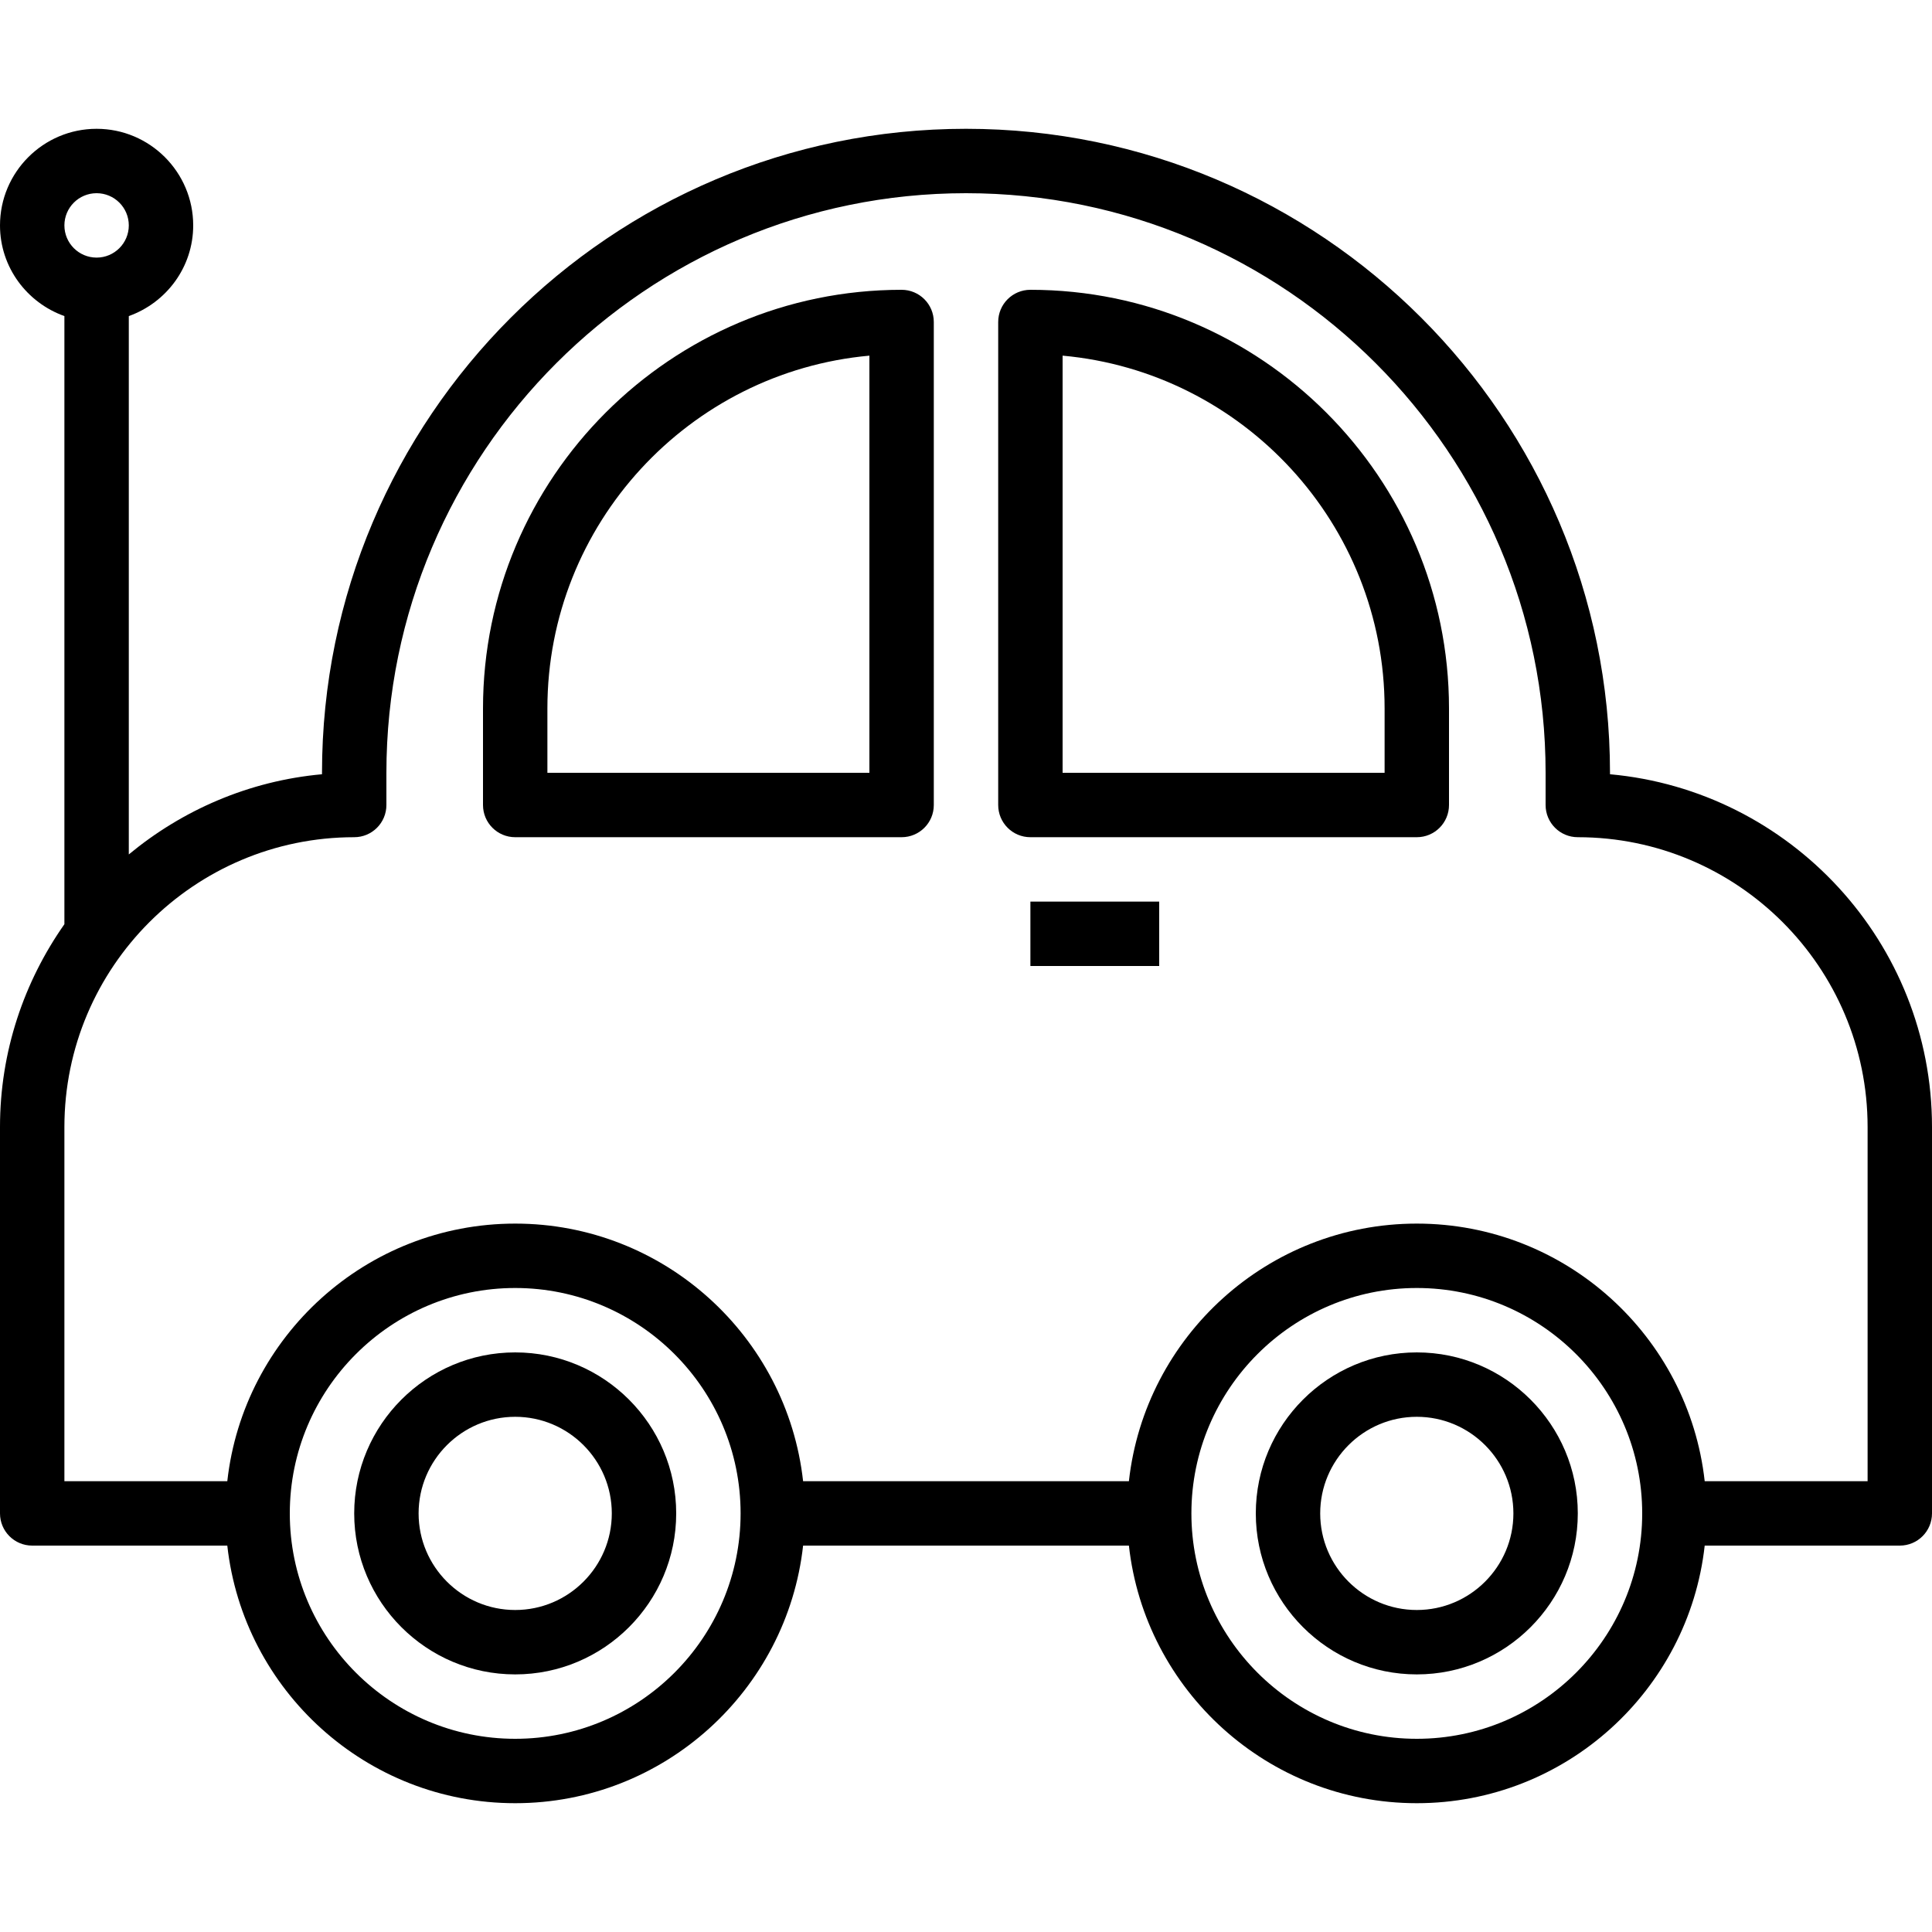 <?xml version="1.0" encoding="iso-8859-1"?>
<!-- Generator: Adobe Illustrator 19.0.0, SVG Export Plug-In . SVG Version: 6.00 Build 0)  -->
<svg version="1.1" id="Capa_1" xmlns="http://www.w3.org/2000/svg" xmlns:xlink="http://www.w3.org/1999/xlink" x="0px" y="0px"
	 viewBox="0 0 480 480" style="enable-background:new 0 0 480 480;" xml:space="preserve">
<g>
	<g>
		<path d="M400,192.36V192c0-88.224-71.776-160-160-160S80,103.776,80,192v0.36c-18.168,1.648-34.696,8.904-48,19.92V78.528
			C41.288,75.216,48,66.416,48,56c0-13.232-10.768-24-24-24S0,42.768,0,56c0,10.416,6.712,19.216,16,22.528v151.088
			C5.968,243.904,0,261.248,0,280v96c0,4.424,3.576,8,8,8h48.472C60.464,419.944,91,448,128,448s67.536-28.056,71.528-64h80.944
			C284.464,419.944,315,448,352,448s67.536-28.056,71.528-64H472c4.424,0,8-3.576,8-8v-96C480,234.168,444.792,196.416,400,192.36z
			 M24,48c4.416,0,8,3.584,8,8s-3.584,8-8,8s-8-3.584-8-8S19.584,48,24,48z M128,432c-30.872,0-56-25.128-56-56s25.128-56,56-56
			s56,25.128,56,56S158.872,432,128,432z M352,432c-30.872,0-56-25.128-56-56s25.128-56,56-56s56,25.128,56,56S382.872,432,352,432z
			 M464,368h-40.472C419.536,332.056,389,304,352,304s-67.536,28.056-71.528,64h-80.944C195.536,332.056,165,304,128,304
			s-67.536,28.056-71.528,64H16v-88c0-39.704,32.296-72,72-72c4.424,0,8-3.576,8-8v-8c0-79.4,64.6-144,144-144s144,64.6,144,144v8
			c0,4.424,3.576,8,8,8c39.704,0,72,32.296,72,72V368z"/>
	</g>
</g>
<g>
	<g>
		<path d="M128,336c-22.056,0-40,17.944-40,40c0,22.056,17.944,40,40,40c22.056,0,40-17.944,40-40C168,353.944,150.056,336,128,336z
			 M128,400c-13.232,0-24-10.768-24-24s10.768-24,24-24s24,10.768,24,24S141.232,400,128,400z"/>
	</g>
</g>
<g>
	<g>
		<path d="M352,336c-22.056,0-40,17.944-40,40c0,22.056,17.944,40,40,40c22.056,0,40-17.944,40-40C392,353.944,374.056,336,352,336z
			 M352,400c-13.232,0-24-10.768-24-24s10.768-24,24-24s24,10.768,24,24S365.232,400,352,400z"/>
	</g>
</g>
<g>
	<g>
		<path d="M224,72c-57.344,0-104,46.656-104,104v24c0,4.424,3.576,8,8,8h96c4.424,0,8-3.576,8-8V80C232,75.576,228.424,72,224,72z
			 M216,192h-80v-16c0-45.832,35.208-83.584,80-87.64V192z"/>
	</g>
</g>
<g>
	<g>
		<path d="M256,72c-4.424,0-8,3.576-8,8v120c0,4.424,3.576,8,8,8h96c4.424,0,8-3.576,8-8v-24C360,118.656,313.344,72,256,72z
			 M344,192h-80V88.36c44.792,4.056,80,41.808,80,87.64V192z"/>
	</g>
</g>
<g>
	<g>
		<rect x="256" y="224" width="32" height="16"/>
	</g>
</g>
<g>
</g>
<g>
</g>
<g>
</g>
<g>
</g>
<g>
</g>
<g>
</g>
<g>
</g>
<g>
</g>
<g>
</g>
<g>
</g>
<g>
</g>
<g>
</g>
<g>
</g>
<g>
</g>
<g>
</g>
</svg>
